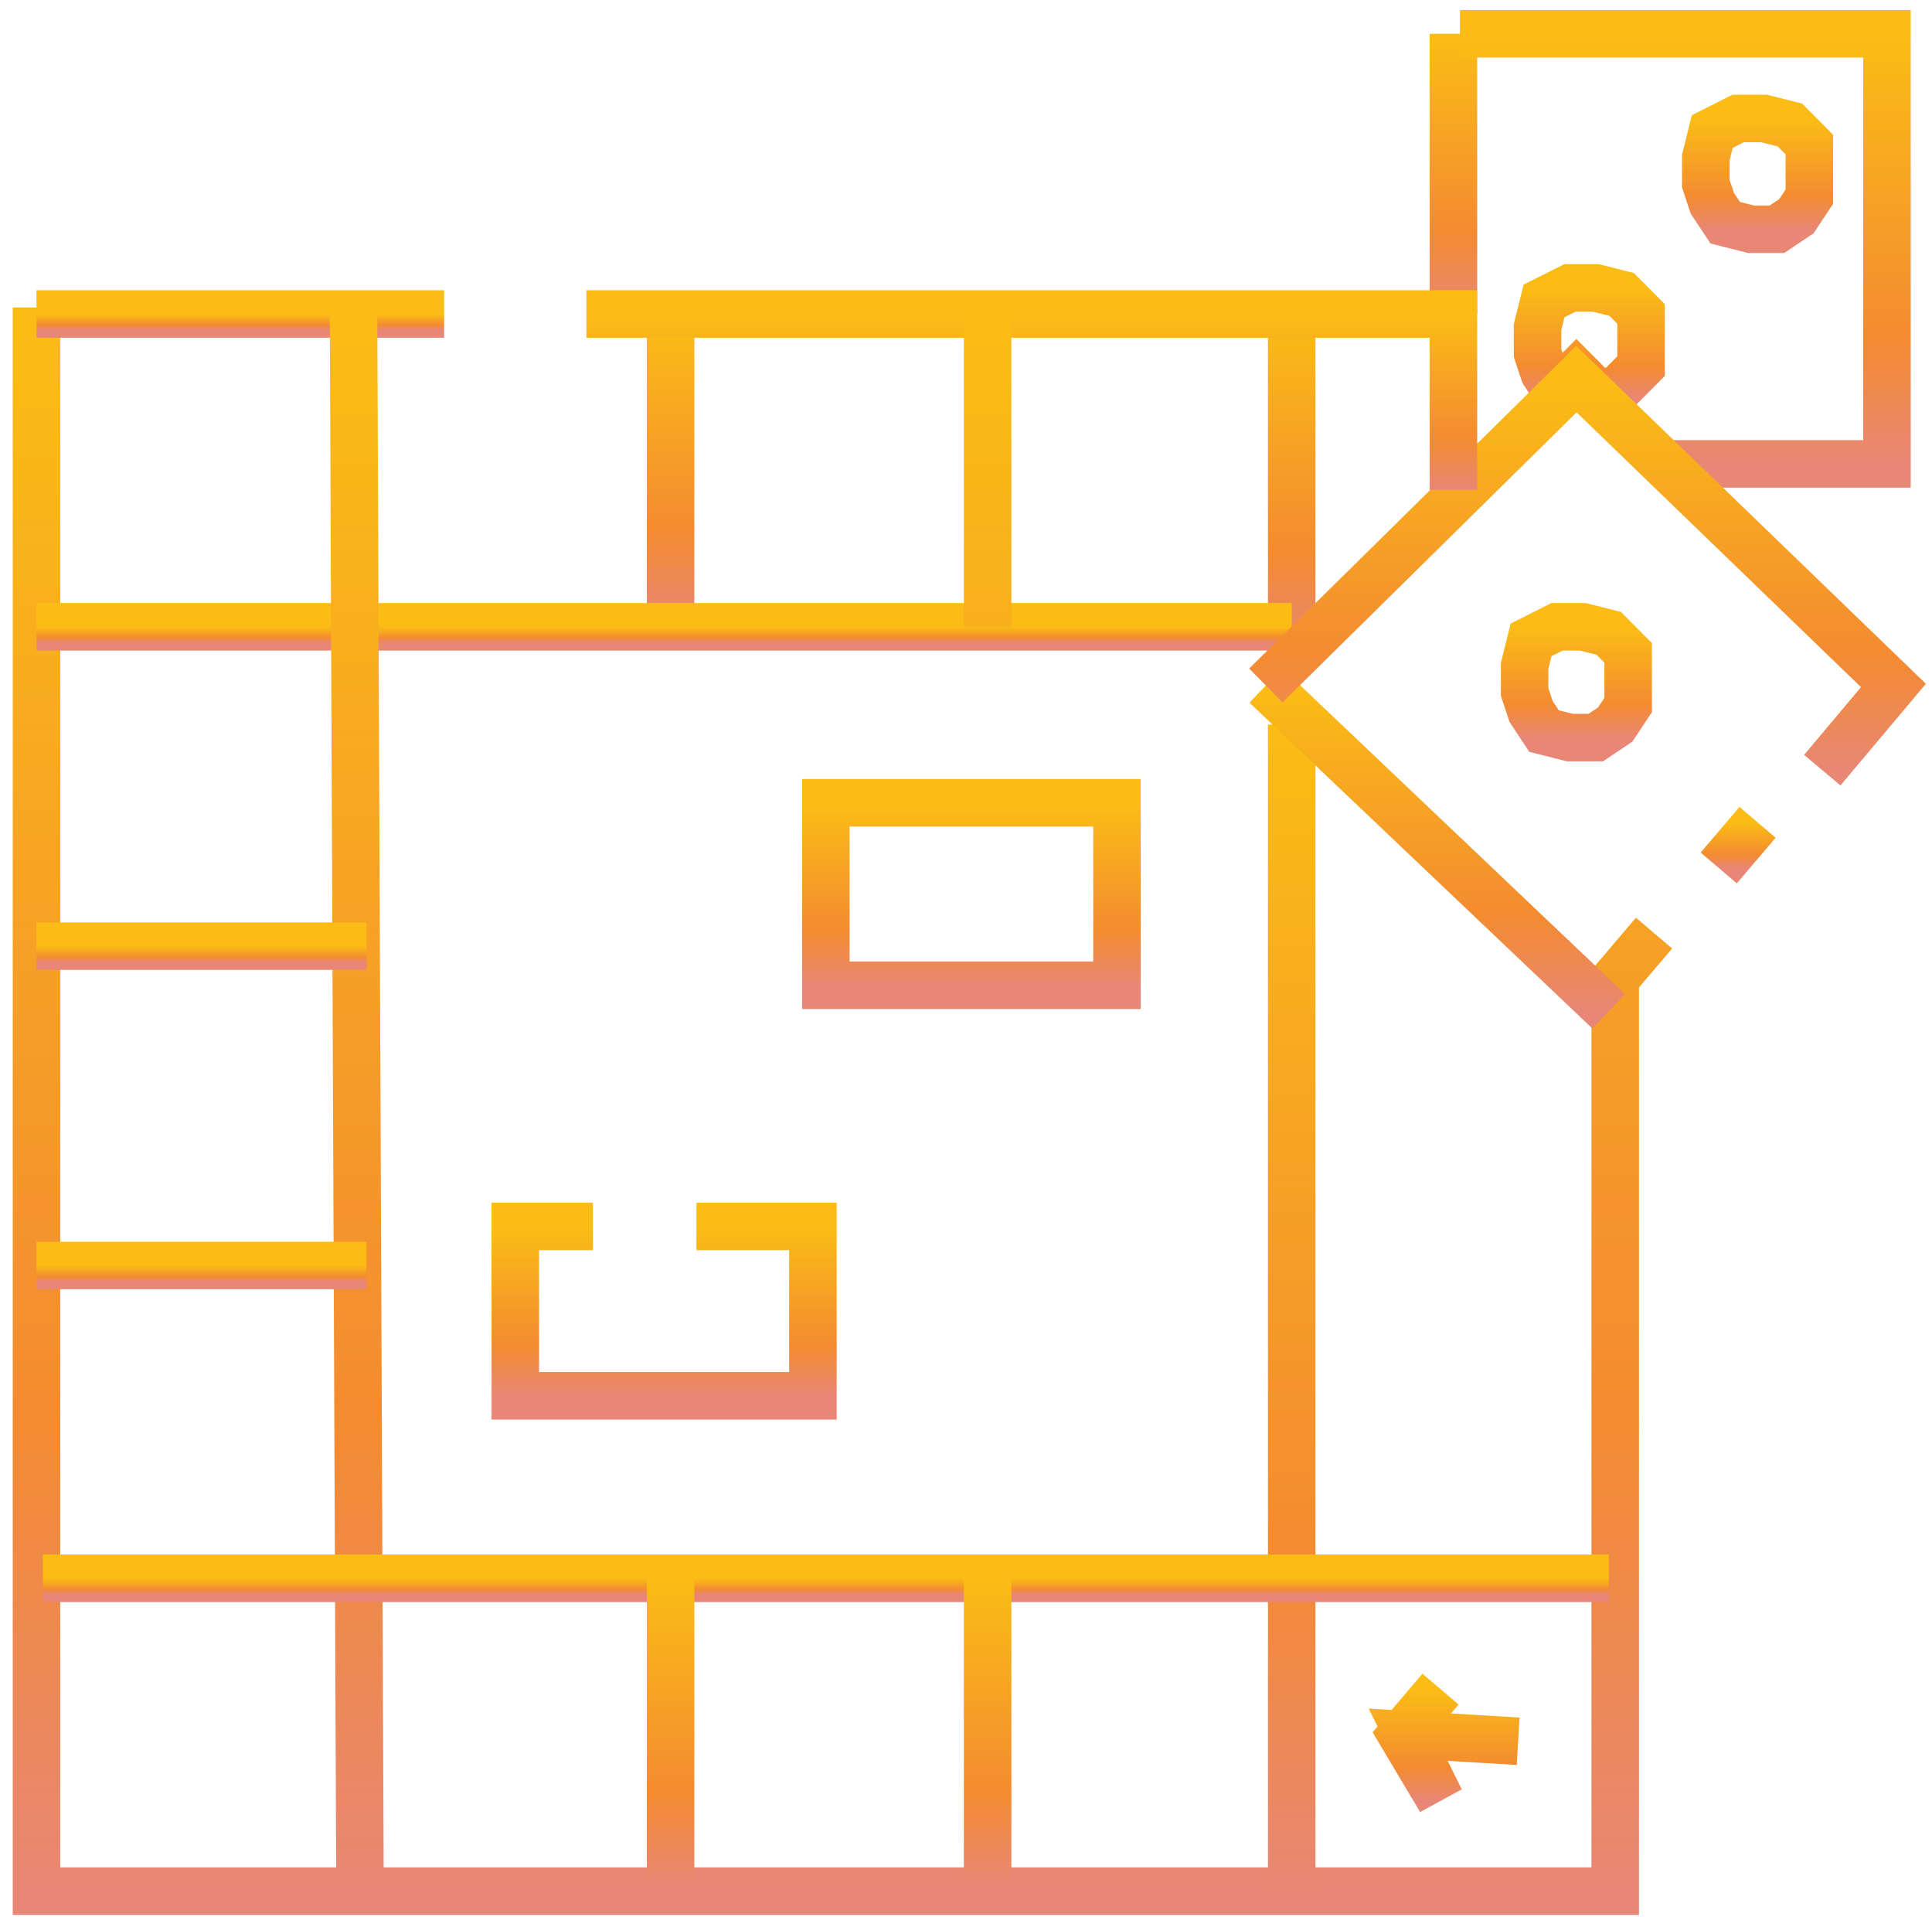 <svg width="122" height="121" viewBox="0 0 122 121" fill="none" xmlns="http://www.w3.org/2000/svg">
<path d="M2.304 19.411V119.391H101.996V61.789L104.447 58.909" stroke="url(#paint0_linear)" stroke-width="3"/>
<path d="M99.135 18.177L97.501 18.999L97.092 20.645V21.468V22.291L97.501 23.525L98.318 24.76L99.543 23.525L101.178 25.171L102.403 24.348L103.629 23.114V21.468V19.822L102.403 18.588L100.769 18.177H99.135Z" stroke="url(#paint1_linear)" stroke-width="3"/>
<path d="M98.319 39.572L96.684 40.395L96.276 42.04V42.863V43.686L96.684 44.92L97.501 46.155L99.136 46.566H100.77L101.996 45.743L102.813 44.509V42.863V41.218L101.587 39.983L99.953 39.572H98.319Z" stroke="url(#paint2_linear)" stroke-width="3"/>
<path d="M109.76 7.479L108.125 8.302L107.717 9.948V10.771V11.594L108.125 12.828L108.943 14.062L110.577 14.474H112.211L113.437 13.651L114.254 12.416V10.771V9.125L113.028 7.891L111.394 7.479H109.76Z" stroke="url(#paint3_linear)" stroke-width="3"/>
<path d="M90.964 106.637L88.513 109.517L90.964 113.631L88.921 109.517L95.867 109.928" stroke="url(#paint4_linear)" stroke-width="3"/>
<path d="M52.15 62.201V50.681H70.535V62.201H52.15Z" stroke="url(#paint5_linear)" stroke-width="3"/>
<path d="M91.781 2.13V19.822" stroke="url(#paint6_linear)" stroke-width="3"/>
<path d="M92.19 2.13H119.155V29.286H105.673" stroke="url(#paint7_linear)" stroke-width="3"/>
<path d="M42.346 20.234V39.16" stroke="url(#paint8_linear)" stroke-width="3"/>
<path d="M81.568 19.822V41.217" stroke="url(#paint9_linear)" stroke-width="3"/>
<path d="M81.568 45.743V119.391" stroke="url(#paint10_linear)" stroke-width="3"/>
<path d="M2.304 39.572H81.567" stroke="url(#paint11_linear)" stroke-width="3"/>
<path d="M79.934 43.274L101.588 63.846" stroke="url(#paint12_linear)" stroke-width="3"/>
<path d="M79.934 43.275L99.545 23.937L119.565 43.275L115.071 48.623" stroke="url(#paint13_linear)" stroke-width="3"/>
<path d="M108.533 54.795L110.985 51.915" stroke="url(#paint14_linear)" stroke-width="3"/>
<path d="M37.032 19.822H91.781V30.931" stroke="url(#paint15_linear)" stroke-width="3"/>
<path d="M28.044 19.822H2.304" stroke="url(#paint16_linear)" stroke-width="3"/>
<path d="M22.325 19.822L22.733 119.391M62.365 19.822V39.572" stroke="url(#paint17_linear)" stroke-width="3"/>
<path d="M2.713 99.642H101.588" stroke="url(#paint18_linear)" stroke-width="3"/>
<path d="M42.346 99.642V118.98" stroke="url(#paint19_linear)" stroke-width="3"/>
<path d="M62.365 99.642V118.98" stroke="url(#paint20_linear)" stroke-width="3"/>
<path d="M2.304 59.732H23.142" stroke="url(#paint21_linear)" stroke-width="3"/>
<path d="M2.304 79.893H23.142" stroke="url(#paint22_linear)" stroke-width="3"/>
<path d="M37.442 77.424H32.539V88.122H51.334V77.424H43.979" stroke="url(#paint23_linear)" stroke-width="3"/>
<defs>
<linearGradient id="paint0_linear" x1="53.376" y1="19.411" x2="53.376" y2="119.391" gradientUnits="userSpaceOnUse">
<stop stop-color="#FBBD15"/>
<stop offset="0.708" stop-color="#F38B31"/>
<stop offset="0.708" stop-color="#F38B31"/>
<stop offset="1" stop-color="#E88775"/>
</linearGradient>
<linearGradient id="paint1_linear" x1="100.361" y1="18.177" x2="100.361" y2="25.171" gradientUnits="userSpaceOnUse">
<stop stop-color="#FBBD15"/>
<stop offset="0.708" stop-color="#F38B31"/>
<stop offset="0.708" stop-color="#F38B31"/>
<stop offset="1" stop-color="#E88775"/>
</linearGradient>
<linearGradient id="paint2_linear" x1="99.544" y1="39.572" x2="99.544" y2="46.566" gradientUnits="userSpaceOnUse">
<stop stop-color="#FBBD15"/>
<stop offset="0.708" stop-color="#F38B31"/>
<stop offset="0.708" stop-color="#F38B31"/>
<stop offset="1" stop-color="#E88775"/>
</linearGradient>
<linearGradient id="paint3_linear" x1="110.985" y1="7.479" x2="110.985" y2="14.474" gradientUnits="userSpaceOnUse">
<stop stop-color="#FBBD15"/>
<stop offset="0.708" stop-color="#F38B31"/>
<stop offset="0.708" stop-color="#F38B31"/>
<stop offset="1" stop-color="#E88775"/>
</linearGradient>
<linearGradient id="paint4_linear" x1="92.19" y1="106.637" x2="92.19" y2="113.631" gradientUnits="userSpaceOnUse">
<stop stop-color="#FBBD15"/>
<stop offset="0.708" stop-color="#F38B31"/>
<stop offset="0.708" stop-color="#F38B31"/>
<stop offset="1" stop-color="#E88775"/>
</linearGradient>
<linearGradient id="paint5_linear" x1="61.343" y1="50.681" x2="61.343" y2="62.201" gradientUnits="userSpaceOnUse">
<stop stop-color="#FBBD15"/>
<stop offset="0.708" stop-color="#F38B31"/>
<stop offset="0.708" stop-color="#F38B31"/>
<stop offset="1" stop-color="#E88775"/>
</linearGradient>
<linearGradient id="paint6_linear" x1="92.281" y1="2.13" x2="92.281" y2="19.822" gradientUnits="userSpaceOnUse">
<stop stop-color="#FBBD15"/>
<stop offset="0.708" stop-color="#F38B31"/>
<stop offset="0.708" stop-color="#F38B31"/>
<stop offset="1" stop-color="#E88775"/>
</linearGradient>
<linearGradient id="paint7_linear" x1="105.673" y1="2.13" x2="105.673" y2="29.286" gradientUnits="userSpaceOnUse">
<stop stop-color="#FBBD15"/>
<stop offset="0.708" stop-color="#F38B31"/>
<stop offset="0.708" stop-color="#F38B31"/>
<stop offset="1" stop-color="#E88775"/>
</linearGradient>
<linearGradient id="paint8_linear" x1="42.846" y1="20.234" x2="42.846" y2="39.16" gradientUnits="userSpaceOnUse">
<stop stop-color="#FBBD15"/>
<stop offset="0.708" stop-color="#F38B31"/>
<stop offset="0.708" stop-color="#F38B31"/>
<stop offset="1" stop-color="#E88775"/>
</linearGradient>
<linearGradient id="paint9_linear" x1="82.068" y1="19.822" x2="82.068" y2="41.217" gradientUnits="userSpaceOnUse">
<stop stop-color="#FBBD15"/>
<stop offset="0.708" stop-color="#F38B31"/>
<stop offset="0.708" stop-color="#F38B31"/>
<stop offset="1" stop-color="#E88775"/>
</linearGradient>
<linearGradient id="paint10_linear" x1="82.068" y1="45.743" x2="82.068" y2="119.391" gradientUnits="userSpaceOnUse">
<stop stop-color="#FBBD15"/>
<stop offset="0.708" stop-color="#F38B31"/>
<stop offset="0.708" stop-color="#F38B31"/>
<stop offset="1" stop-color="#E88775"/>
</linearGradient>
<linearGradient id="paint11_linear" x1="41.936" y1="39.572" x2="41.936" y2="40.572" gradientUnits="userSpaceOnUse">
<stop stop-color="#FBBD15"/>
<stop offset="0.708" stop-color="#F38B31"/>
<stop offset="0.708" stop-color="#F38B31"/>
<stop offset="1" stop-color="#E88775"/>
</linearGradient>
<linearGradient id="paint12_linear" x1="90.761" y1="43.274" x2="90.761" y2="63.846" gradientUnits="userSpaceOnUse">
<stop stop-color="#FBBD15"/>
<stop offset="0.708" stop-color="#F38B31"/>
<stop offset="0.708" stop-color="#F38B31"/>
<stop offset="1" stop-color="#E88775"/>
</linearGradient>
<linearGradient id="paint13_linear" x1="99.749" y1="23.937" x2="99.749" y2="48.623" gradientUnits="userSpaceOnUse">
<stop stop-color="#FBBD15"/>
<stop offset="0.708" stop-color="#F38B31"/>
<stop offset="0.708" stop-color="#F38B31"/>
<stop offset="1" stop-color="#E88775"/>
</linearGradient>
<linearGradient id="paint14_linear" x1="109.759" y1="51.915" x2="109.759" y2="54.795" gradientUnits="userSpaceOnUse">
<stop stop-color="#FBBD15"/>
<stop offset="0.708" stop-color="#F38B31"/>
<stop offset="0.708" stop-color="#F38B31"/>
<stop offset="1" stop-color="#E88775"/>
</linearGradient>
<linearGradient id="paint15_linear" x1="64.407" y1="19.822" x2="64.407" y2="30.931" gradientUnits="userSpaceOnUse">
<stop stop-color="#FBBD15"/>
<stop offset="0.708" stop-color="#F38B31"/>
<stop offset="0.708" stop-color="#F38B31"/>
<stop offset="1" stop-color="#E88775"/>
</linearGradient>
<linearGradient id="paint16_linear" x1="15.175" y1="19.822" x2="15.175" y2="20.822" gradientUnits="userSpaceOnUse">
<stop stop-color="#FBBD15"/>
<stop offset="0.708" stop-color="#F38B31"/>
<stop offset="0.708" stop-color="#F38B31"/>
<stop offset="1" stop-color="#E88775"/>
</linearGradient>
<linearGradient id="paint17_linear" x1="42.345" y1="19.822" x2="42.345" y2="119.391" gradientUnits="userSpaceOnUse">
<stop stop-color="#FBBD15"/>
<stop offset="0.708" stop-color="#F38B31"/>
<stop offset="0.708" stop-color="#F38B31"/>
<stop offset="1" stop-color="#E88775"/>
</linearGradient>
<linearGradient id="paint18_linear" x1="52.15" y1="99.642" x2="52.15" y2="100.642" gradientUnits="userSpaceOnUse">
<stop stop-color="#FBBD15"/>
<stop offset="0.708" stop-color="#F38B31"/>
<stop offset="0.708" stop-color="#F38B31"/>
<stop offset="1" stop-color="#E88775"/>
</linearGradient>
<linearGradient id="paint19_linear" x1="42.846" y1="99.642" x2="42.846" y2="118.98" gradientUnits="userSpaceOnUse">
<stop stop-color="#FBBD15"/>
<stop offset="0.708" stop-color="#F38B31"/>
<stop offset="0.708" stop-color="#F38B31"/>
<stop offset="1" stop-color="#E88775"/>
</linearGradient>
<linearGradient id="paint20_linear" x1="62.865" y1="99.642" x2="62.865" y2="118.98" gradientUnits="userSpaceOnUse">
<stop stop-color="#FBBD15"/>
<stop offset="0.708" stop-color="#F38B31"/>
<stop offset="0.708" stop-color="#F38B31"/>
<stop offset="1" stop-color="#E88775"/>
</linearGradient>
<linearGradient id="paint21_linear" x1="12.723" y1="59.732" x2="12.723" y2="60.732" gradientUnits="userSpaceOnUse">
<stop stop-color="#FBBD15"/>
<stop offset="0.708" stop-color="#F38B31"/>
<stop offset="0.708" stop-color="#F38B31"/>
<stop offset="1" stop-color="#E88775"/>
</linearGradient>
<linearGradient id="paint22_linear" x1="12.723" y1="79.893" x2="12.723" y2="80.893" gradientUnits="userSpaceOnUse">
<stop stop-color="#FBBD15"/>
<stop offset="0.708" stop-color="#F38B31"/>
<stop offset="0.708" stop-color="#F38B31"/>
<stop offset="1" stop-color="#E88775"/>
</linearGradient>
<linearGradient id="paint23_linear" x1="41.937" y1="77.424" x2="41.937" y2="88.122" gradientUnits="userSpaceOnUse">
<stop stop-color="#FBBD15"/>
<stop offset="0.708" stop-color="#F38B31"/>
<stop offset="0.708" stop-color="#F38B31"/>
<stop offset="1" stop-color="#E88775"/>
</linearGradient>
</defs>
</svg>
